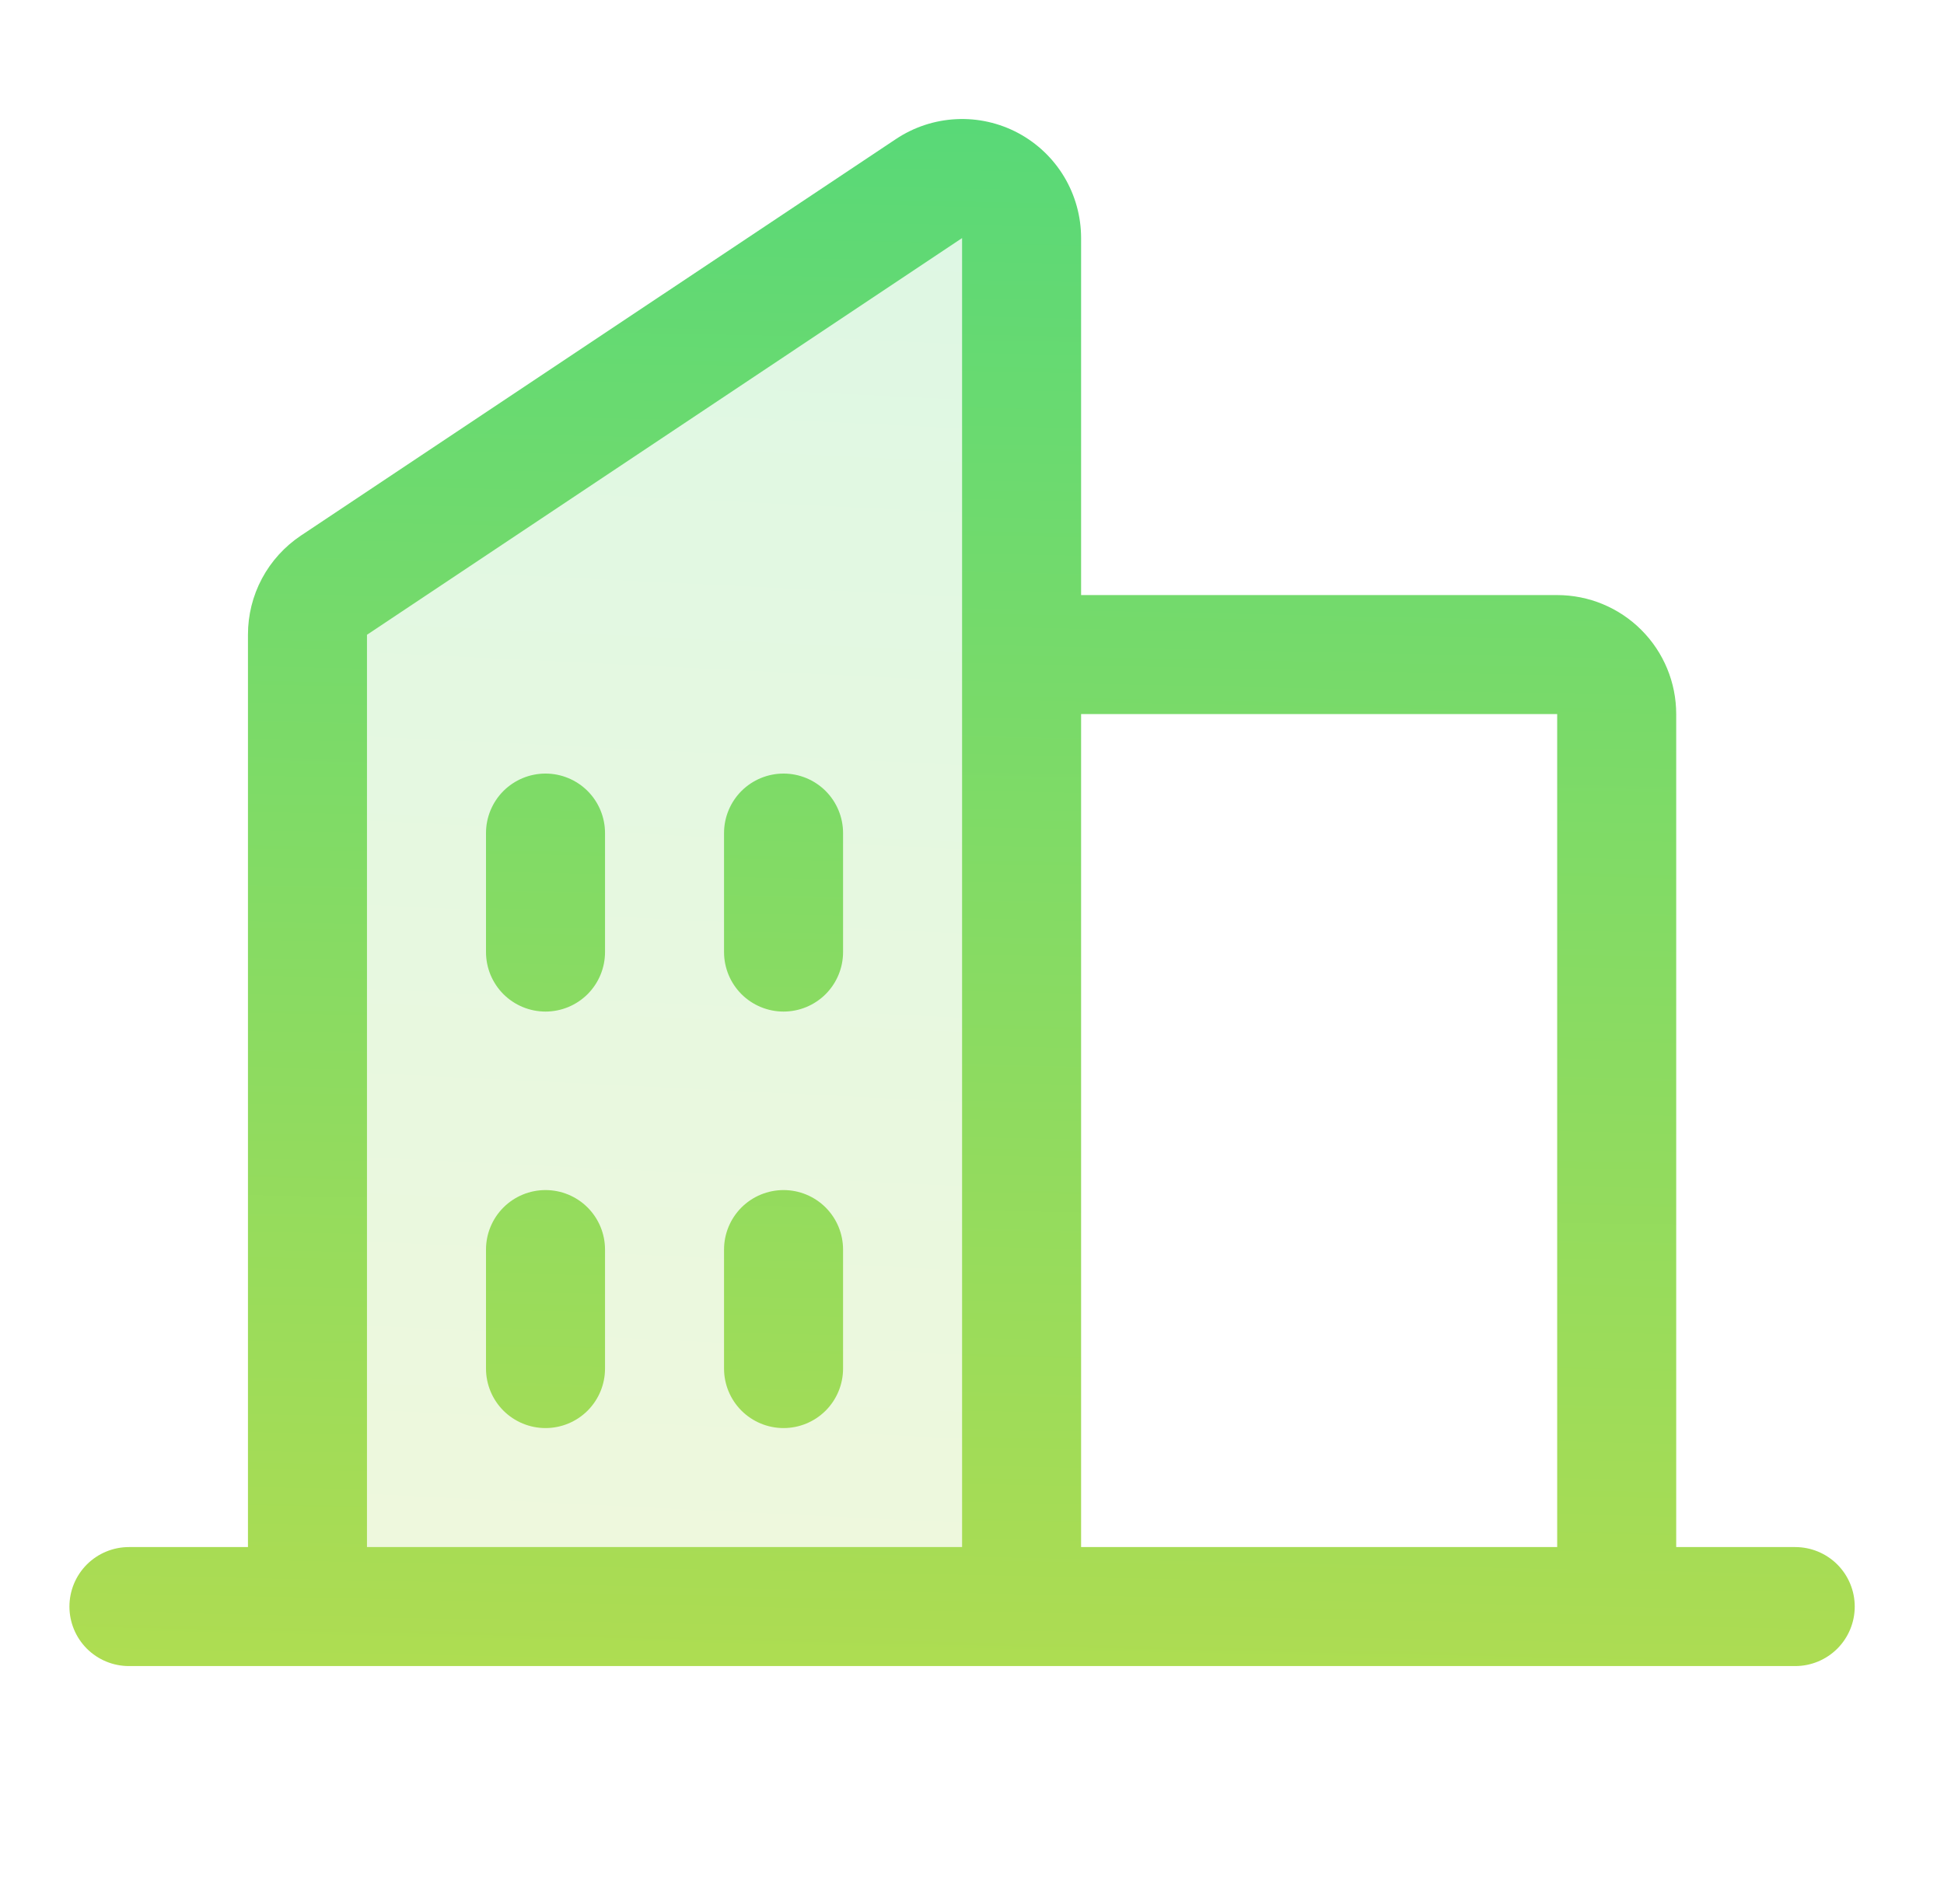 <svg width="49" height="48" viewBox="0 0 49 48" fill="none" xmlns="http://www.w3.org/2000/svg">
<path opacity="0.2" d="M25.75 6.001V40.501H7.75V16.004C7.75 15.757 7.811 15.514 7.927 15.296C8.044 15.078 8.212 14.893 8.418 14.755L23.418 4.756C23.643 4.606 23.905 4.519 24.177 4.506C24.448 4.492 24.717 4.553 24.956 4.681C25.196 4.808 25.396 4.999 25.536 5.231C25.675 5.464 25.75 5.73 25.75 6.001Z" fill="url(#paint0_linear_4347_2057)"/>
<path d="M45.25 39.002H42.25V18.002C42.25 17.206 41.934 16.443 41.371 15.881C40.809 15.318 40.046 15.002 39.25 15.002H27.25V6.002C27.25 5.459 27.103 4.926 26.824 4.459C26.545 3.993 26.145 3.612 25.666 3.355C25.187 3.099 24.647 2.977 24.105 3.004C23.562 3.03 23.037 3.203 22.585 3.504L7.585 13.502C7.174 13.777 6.836 14.149 6.603 14.585C6.37 15.021 6.249 15.508 6.25 16.003V39.002H3.25C2.852 39.002 2.471 39.16 2.189 39.441C1.908 39.723 1.75 40.104 1.75 40.502C1.75 40.9 1.908 41.281 2.189 41.563C2.471 41.844 2.852 42.002 3.25 42.002H45.25C45.648 42.002 46.029 41.844 46.311 41.563C46.592 41.281 46.75 40.9 46.75 40.502C46.75 40.104 46.592 39.723 46.311 39.441C46.029 39.16 45.648 39.002 45.25 39.002ZM39.25 18.002V39.002H27.25V18.002H39.25ZM9.25 16.003L24.25 6.002V39.002H9.25V16.003ZM21.25 21.002V24.002C21.25 24.4 21.092 24.781 20.811 25.063C20.529 25.344 20.148 25.502 19.75 25.502C19.352 25.502 18.971 25.344 18.689 25.063C18.408 24.781 18.25 24.4 18.25 24.002V21.002C18.25 20.604 18.408 20.223 18.689 19.941C18.971 19.66 19.352 19.502 19.75 19.502C20.148 19.502 20.529 19.66 20.811 19.941C21.092 20.223 21.25 20.604 21.25 21.002ZM15.25 21.002V24.002C15.25 24.4 15.092 24.781 14.811 25.063C14.529 25.344 14.148 25.502 13.75 25.502C13.352 25.502 12.971 25.344 12.689 25.063C12.408 24.781 12.25 24.4 12.25 24.002V21.002C12.25 20.604 12.408 20.223 12.689 19.941C12.971 19.66 13.352 19.502 13.75 19.502C14.148 19.502 14.529 19.66 14.811 19.941C15.092 20.223 15.25 20.604 15.25 21.002ZM15.25 31.502V34.502C15.25 34.9 15.092 35.281 14.811 35.563C14.529 35.844 14.148 36.002 13.75 36.002C13.352 36.002 12.971 35.844 12.689 35.563C12.408 35.281 12.25 34.9 12.25 34.502V31.502C12.25 31.104 12.408 30.723 12.689 30.441C12.971 30.16 13.352 30.002 13.75 30.002C14.148 30.002 14.529 30.16 14.811 30.441C15.092 30.723 15.25 31.104 15.25 31.502ZM21.25 31.502V34.502C21.25 34.9 21.092 35.281 20.811 35.563C20.529 35.844 20.148 36.002 19.75 36.002C19.352 36.002 18.971 35.844 18.689 35.563C18.408 35.281 18.25 34.9 18.25 34.502V31.502C18.25 31.104 18.408 30.723 18.689 30.441C18.971 30.16 19.352 30.002 19.75 30.002C20.148 30.002 20.529 30.16 20.811 30.441C21.092 30.723 21.25 31.104 21.25 31.502Z" fill="url(#paint1_linear_4347_2057)"/>
<defs>
<linearGradient id="paint0_linear_4347_2057" x1="-417.579" y1="44.336" x2="-414.145" y2="-26.405" gradientUnits="userSpaceOnUse">
<stop stop-color="#E8DF38"/>
<stop offset="1" stop-color="#41D882"/>
</linearGradient>
<linearGradient id="paint1_linear_4347_2057" x1="-1061.57" y1="46.157" x2="-1059.96" y2="-30.635" gradientUnits="userSpaceOnUse">
<stop stop-color="#E8DF38"/>
<stop offset="1" stop-color="#41D882"/>
</linearGradient>
</defs>
</svg>
